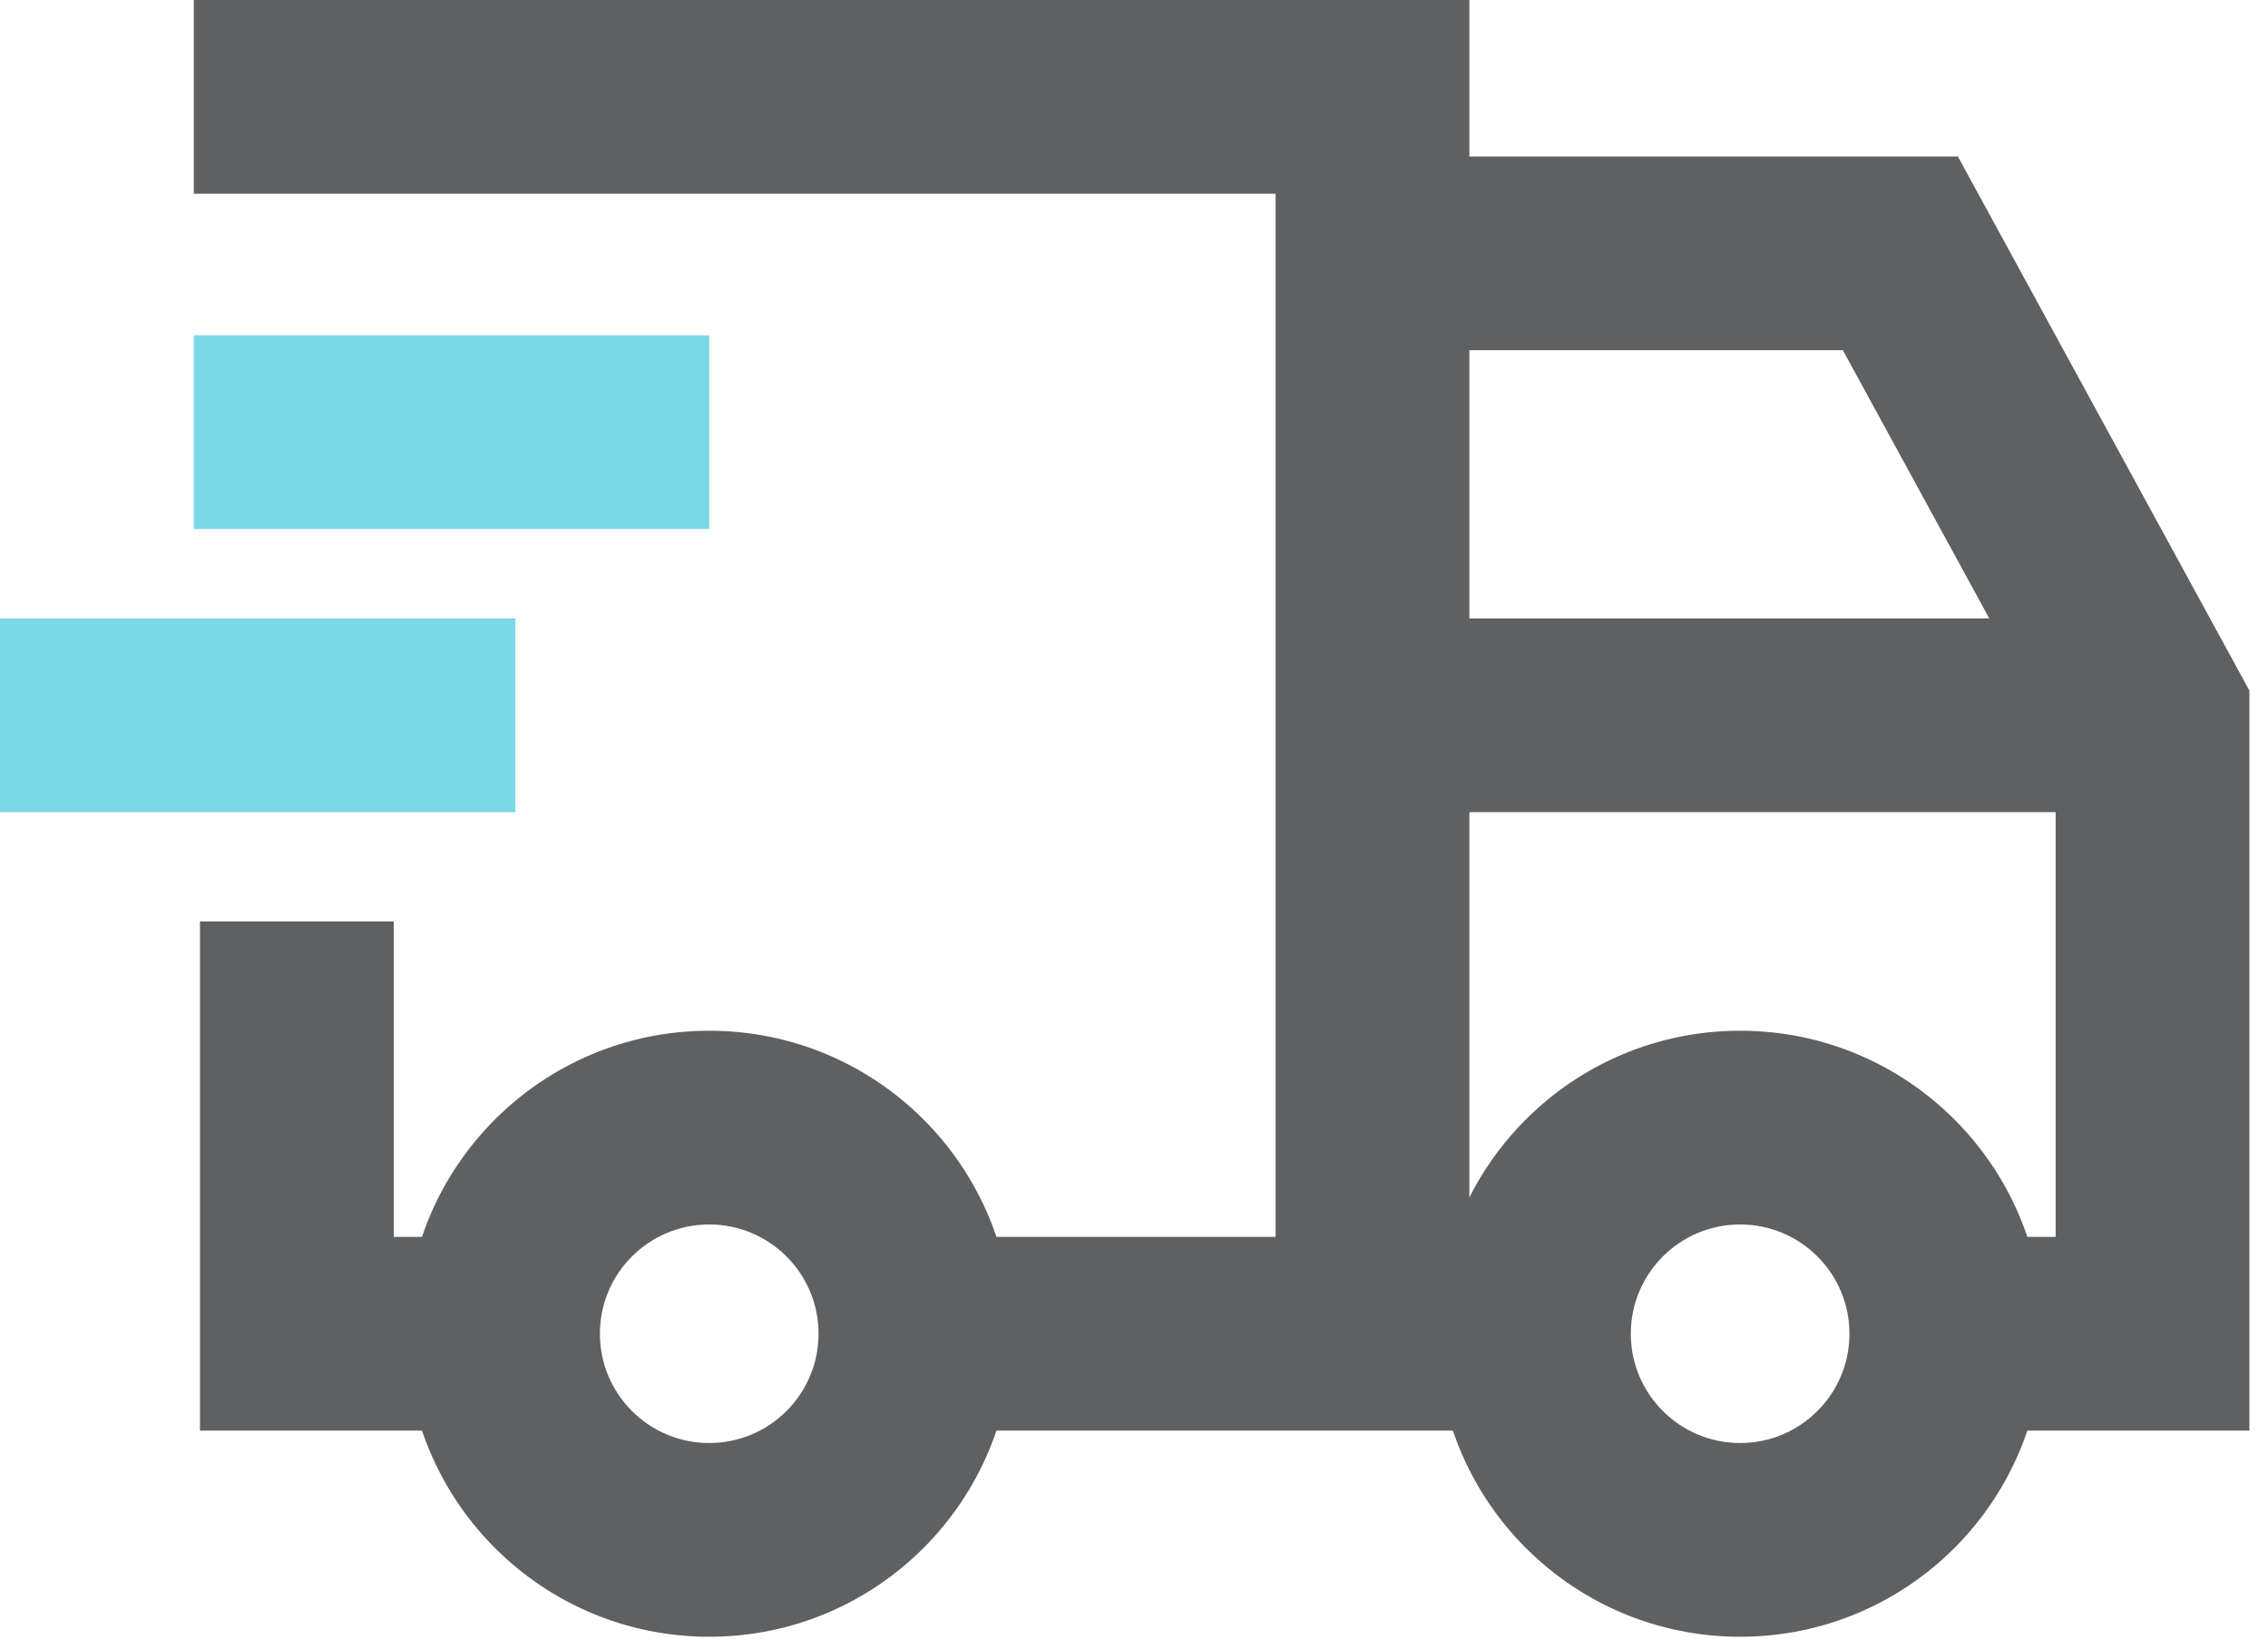 <svg width="55" height="40" viewBox="0 0 55 40" fill="none" xmlns="http://www.w3.org/2000/svg">
<path fillRule="evenodd" clipRule="evenodd" d="M17.199 29.699C15.735 29.699 14.548 30.886 14.548 32.349C14.548 33.813 15.735 35 17.199 35C18.663 35 19.85 33.813 19.85 32.349C19.85 30.886 18.663 29.699 17.199 29.699ZM9.85 32.349C9.85 28.29 13.14 25 17.199 25C21.258 25 24.548 28.29 24.548 32.349C24.548 36.408 21.258 39.699 17.199 39.699C13.14 39.699 9.85 36.408 9.85 32.349Z" fill="#5F6061"/>
<path fillRule="evenodd" clipRule="evenodd" d="M42.199 29.699C40.735 29.699 39.548 30.886 39.548 32.349C39.548 33.813 40.735 35 42.199 35C43.663 35 44.85 33.813 44.85 32.349C44.85 30.886 43.663 29.699 42.199 29.699ZM34.85 32.349C34.85 28.29 38.14 25 42.199 25C46.258 25 49.548 28.29 49.548 32.349C49.548 36.408 46.258 39.699 42.199 39.699C38.14 39.699 34.85 36.408 34.85 32.349Z" fill="#5F6061"/>
<path fillRule="evenodd" clipRule="evenodd" d="M30.934 4.699H4.699V0H35.633V3.795H47.479L54.549 16.75V34.699H47.199V30H49.85V19.699H35.633V30H37.199V34.699H22.199V30H30.934V4.699ZM35.633 8.494V15H48.241L44.69 8.494H35.633ZM9.549 30V22.349H4.85V34.699H12.199V30H9.549Z" fill="#5F6061"/>
<path d="M17.199 12.831H4.699V8.132H17.199V12.831Z" fill="#7AD8E7"/>
<path d="M12.5 19.699H0V15H12.5V19.699Z" fill="#7AD8E7"/>
</svg>
